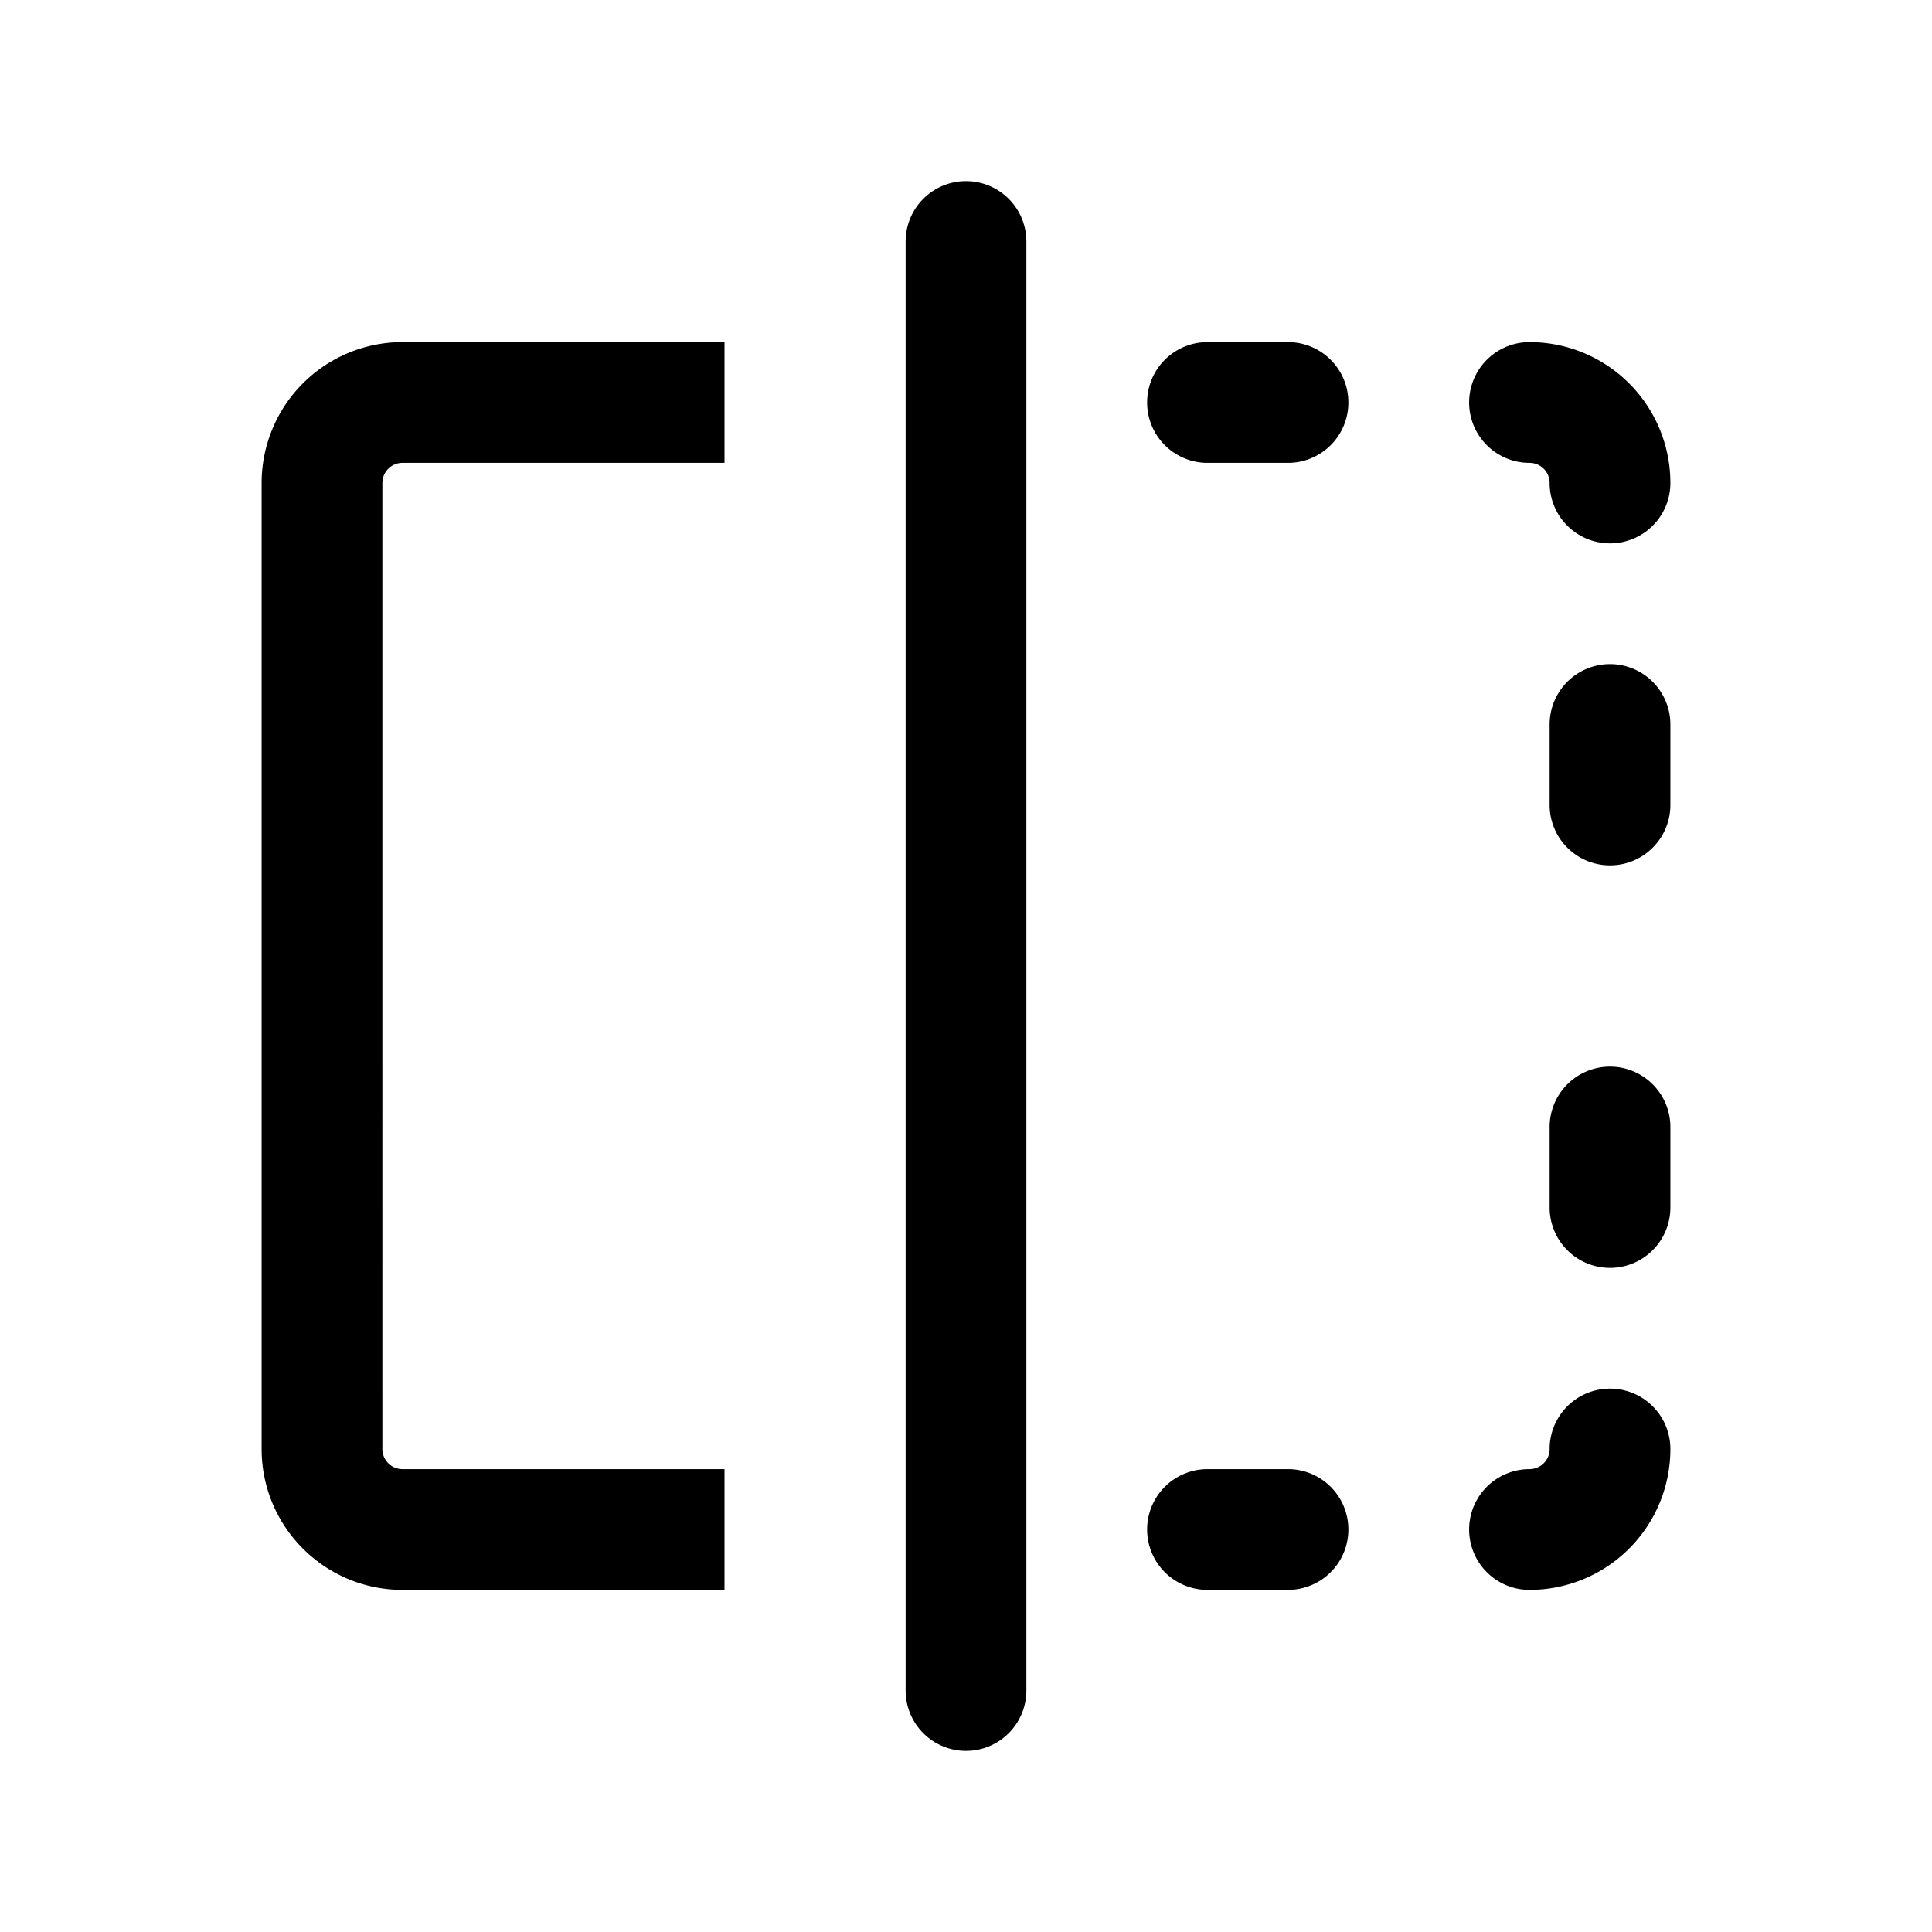<svg xmlns="http://www.w3.org/2000/svg" width="24" height="24" fill="none" viewBox="0 0 24 24">
    <path fill="currentColor" d="M15 4.25a.75.75 0 0 0 0 1.5zm1 1.5a.75.75 0 0 0 0-1.5zm3-1.5a.75.75 0 0 0 0 1.5zM19.25 6a.75.75 0 0 0 1.5 0zM15 18.25a.75.75 0 0 0 0 1.5zm1 1.5a.75.75 0 0 0 0-1.5zm3-1.5a.75.75 0 0 0 0 1.5zm1.75-.25a.75.75 0 0 0-1.5 0zm0-9a.75.75 0 0 0-1.5 0zm-1.5 1a.75.75 0 0 0 1.5 0zm1.5 4a.75.75 0 0 0-1.5 0zm-1.5 1a.75.75 0 0 0 1.5 0zm-6.5-12a.75.75 0 0 0-1.5 0zm-1.5 18a.75.75 0 0 0 1.5 0zm-6.5-3V6h-1.5v12zM5 5.75h4v-1.5H5zm4 12.5H5v1.5h4zm6-12.5h1v-1.5h-1zm0 14h1v-1.5h-1zM19.25 9v1h1.5V9zm0 5v1h1.5v-1zm-8-11v18h1.5V3zM19 19.75A1.75 1.75 0 0 0 20.75 18h-1.5a.25.25 0 0 1-.25.25zm0-14a.25.25 0 0 1 .25.25h1.5A1.75 1.75 0 0 0 19 4.25zM4.75 6A.25.25 0 0 1 5 5.75v-1.5A1.75 1.75 0 0 0 3.25 6zm-1.5 12c0 .966.784 1.75 1.75 1.75v-1.5a.25.25 0 0 1-.25-.25z"/>
</svg>